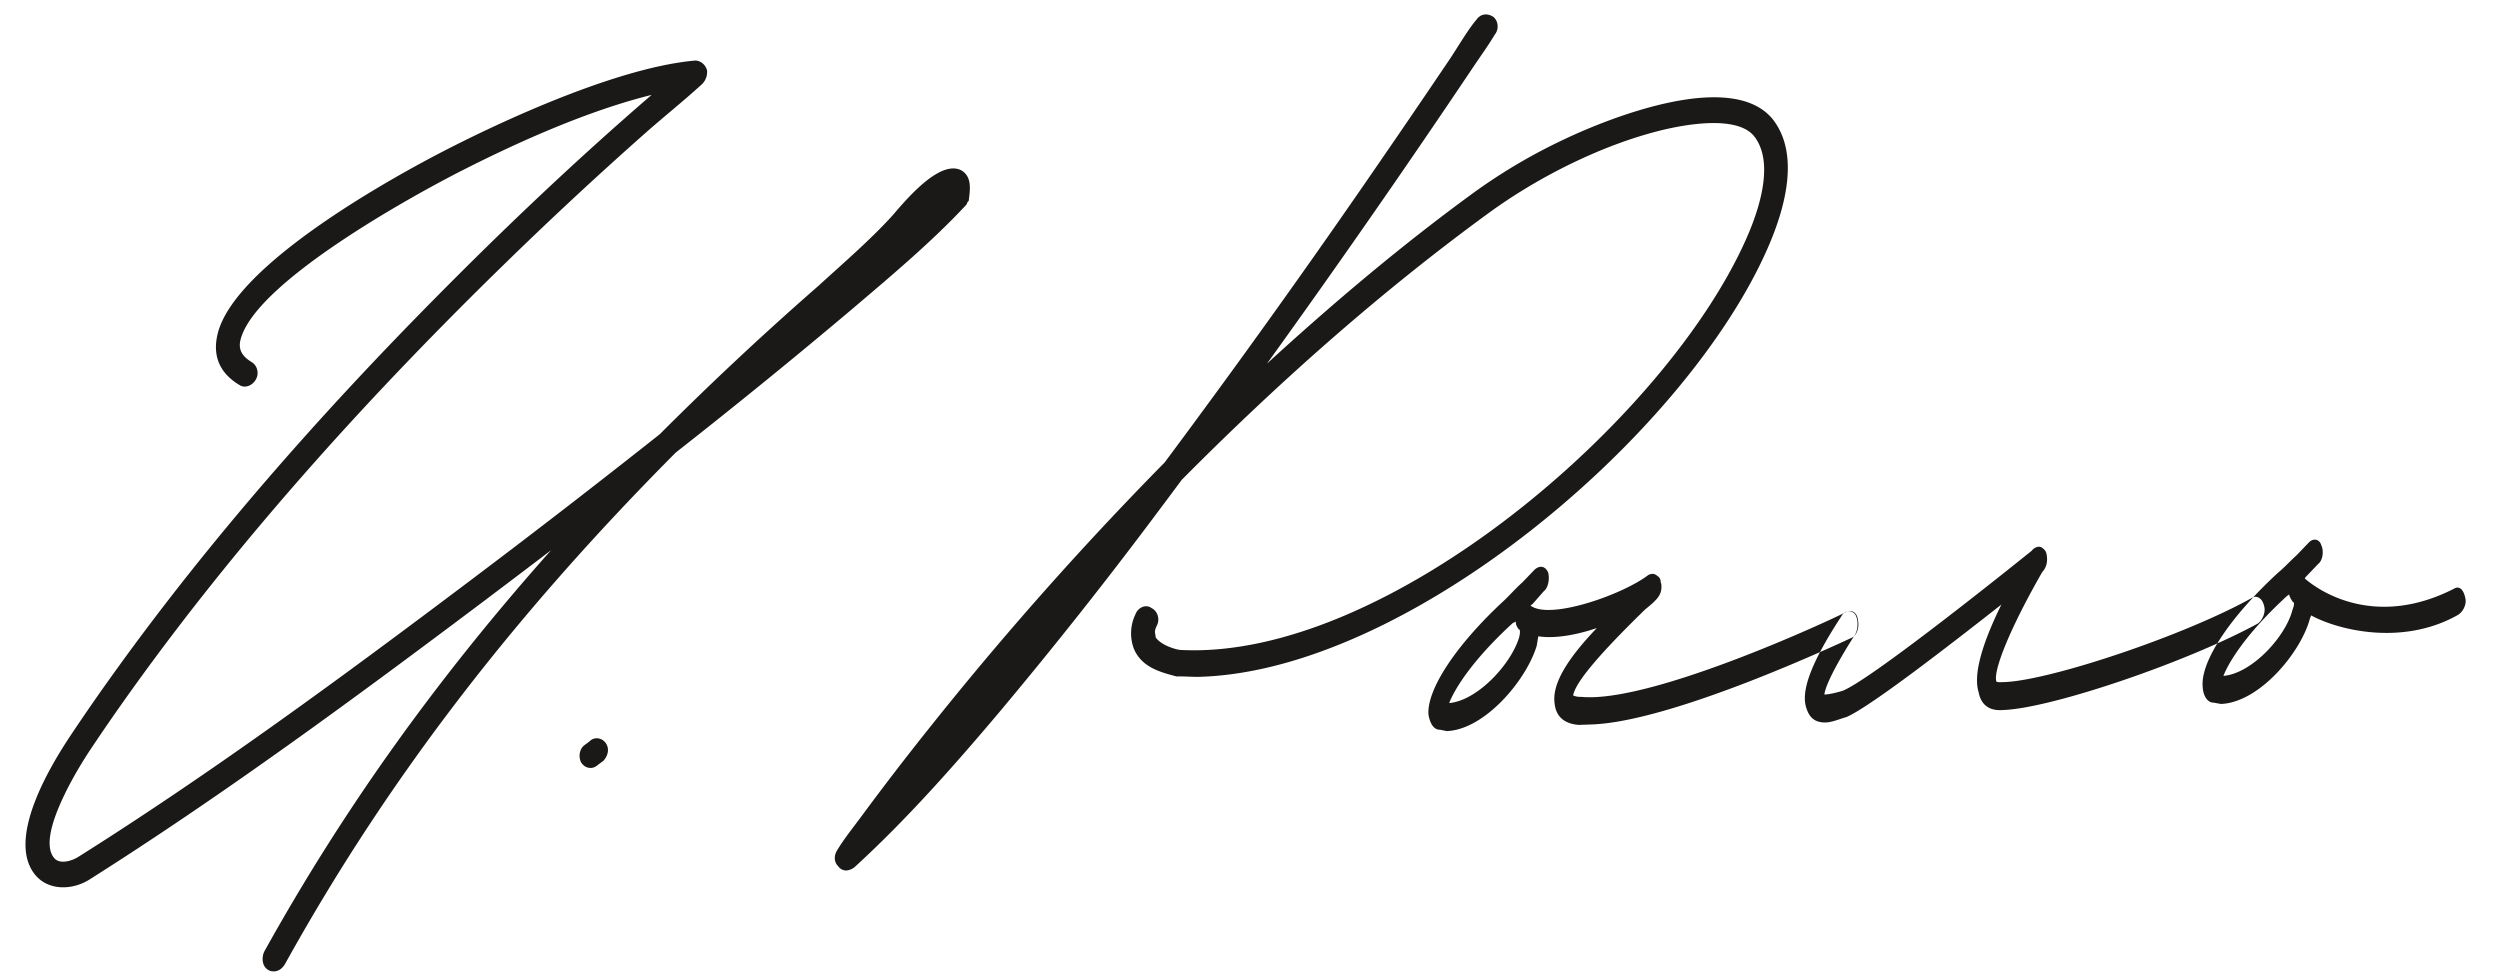 <svg xmlns="http://www.w3.org/2000/svg" width="69" height="27" fill="none">
    <path fill="#1B1918" fill-rule="evenodd" d="M31.895 17.587c.118.189.462.316.662.35 5.678.318 13.455-6.36 15.655-11.381.342-.78.771-2.075.2-2.799-.492-.6-1.99-.307-2.64-.141-1.445.369-2.95 1.094-4.197 1.924-.165.11-.328.223-.488.34-3.02 2.202-5.842 4.716-8.47 7.362-.206.278-.411.553-.619.83a125.328 125.328 0 01-4.422 5.59c-1.241 1.47-2.572 2.977-3.995 4.276l-.009.007-.01.006a.42.42 0 01-.198.074.265.265 0 01-.229-.116c-.125-.119-.119-.307-.024-.45.174-.294.464-.655.669-.934a79.481 79.481 0 011.823-2.375 93.196 93.196 0 016.54-7.385 261.98 261.98 0 005.97-8.344c.635-.922 1.265-1.847 1.891-2.775.197-.29.524-.849.74-1.095.112-.167.3-.199.471-.086.146.121.16.348.036.498-.166.28-.381.577-.563.848a297.861 297.861 0 01-5.719 8.225c1.838-1.683 3.746-3.295 5.76-4.758a15.524 15.524 0 012.467-1.444c1.295-.613 4.604-1.91 5.726-.55.776.98.33 2.506-.132 3.56C46.535 12 38.88 18.5 33.124 18.68c-.213.007-.424-.016-.636-.01h-.014l-.015-.004c-.464-.12-.947-.261-1.16-.75a1.205 1.205 0 01.038-.958c.067-.187.285-.296.448-.174.16.078.23.293.154.462-.101.203-.049.206-.044.34zM51.28 17.124c-.017-.213-.159-.294-.307-.246-.031.044-5.324 2.543-7.325 2.356-.146.005-.202-.036-.23-.035.042-.259.394-.828 1.993-2.383.335-.269.459-.402.444-.658.002-.043-.025-.085-.022-.128.002-.043-.027-.042-.025-.085-.03.001-.027-.042-.056-.04-.083-.084-.17-.08-.26-.034-.7.538-2.72 1.252-3.251.842l.06-.045.311-.354c.121-.09.165-.348.115-.518-.078-.168-.221-.206-.374-.072l-.34.354c-.153.134-.308.31-.493.489-1.35 1.247-2.145 2.474-2.094 3.158.044.255.152.423.327.416l.173.037c1.05-.036 2.203-1.405 2.488-2.357l.043-.259c.462.07 1.05-.037 1.615-.228-.803.842-1.25 1.543-1.163 2.097.04.341.262.548.668.576l.35-.012c2.278-.08 6.973-2.3 7.182-2.394.119-.047.218-.264.171-.477zm-9.349.457c-.214.735-1.144 1.753-1.934 1.824.135-.348.586-1.135 1.75-2.204l.09-.046c-.004.086.023.128.077.212.029-.001.056.04.017.214zm20.56-.85c-.047-.213-.188-.293-.307-.246-1.864 1.05-5.603 2.295-6.858 2.34l-.059.002c-.087.003-.175.006-.172-.037-.072-.298.368-1.427 1.27-3 .123-.134.162-.306.115-.519-.024-.085-.08-.126-.137-.166-.085-.04-.204.007-.267.095-1.28 1.03-4.507 3.585-5.221 3.867-.326.097-.472.102-.501.103.007-.129.147-.562.847-1.658.097-.174.082-.43.001-.557-.11-.124-.285-.118-.382.057-.858 1.315-1.133 2.096-.954 2.56.1.297.3.376.533.368.175-.007.384-.1.562-.149.656-.28 2.907-2.03 4.277-3.105-.557 1.133-.776 1.955-.627 2.42.045.256.206.507.614.493l.06-.002c1.342-.047 5.112-1.336 7.034-2.389.122-.09.221-.307.172-.477zm-1.195 2.698c1.05-.037 2.203-1.405 2.458-2.357l.034-.087c.736.403 2.518.855 4.051-.013.151-.091.25-.309.201-.478-.047-.213-.157-.337-.307-.247-2.158 1.104-3.705.088-4.123-.284l.032-.043.34-.355c.121-.09.165-.348.086-.517-.049-.17-.222-.206-.346-.073l-.34.354c-.152.134-.307.31-.521.49-1.35 1.246-2.145 2.474-2.065 3.156.015.257.152.423.298.418l.202.036zm.07-.774c.136-.347.587-1.134 1.752-2.203l.06-.045c.025.085.052.127.106.21.029 0 .056.041-.012.215-.185.735-1.115 1.753-1.905 1.823zM15.212 15.184c-.619.472-1.239.941-1.86 1.409-3.521 2.647-7.177 5.339-10.9 7.693-.484.295-1.146.294-1.5-.164-.768-.995.44-2.989 1.002-3.832.402-.603.816-1.198 1.24-1.786 2.618-3.636 5.638-7.058 8.792-10.25 1.917-1.942 3.927-3.85 5.999-5.635-1.733.429-3.641 1.28-5.199 2.07-1.382.7-5.76 3.107-6.149 4.694-.07.29.071.464.307.61.16.091.212.318.12.475-.084.167-.302.265-.46.155-.533-.32-.745-.789-.599-1.401.453-1.896 4.731-4.281 6.357-5.112 1.808-.923 4.808-2.267 6.838-2.44.15.013.267.114.314.268a.47.47 0 01-.144.39c-.498.455-1.051.896-1.56 1.346a109.13 109.13 0 00-3.843 3.57c-3.697 3.599-7.255 7.52-10.262 11.7-.418.58-.826 1.168-1.222 1.763-.329.493-1.474 2.348-1 2.959.146.204.49.101.673-.013 3.69-2.323 7.315-4.988 10.798-7.611a270.943 270.943 0 005.255-4.057 88.292 88.292 0 014.38-4.096c.668-.61 1.425-1.262 2.031-1.927.327-.374 1.3-1.578 1.913-1.26.293.172.244.52.208.806l-.005.038-.024.021c-.026.04-.02.068-.063.107-.91.979-2.04 1.93-3.06 2.797a174.95 174.95 0 01-4.939 4.02c-4.286 4.313-7.838 8.803-10.785 14.118-.076.128-.19.212-.342.2a.269.269 0 01-.143-.054c-.15-.104-.163-.337-.083-.498 2.247-4.045 4.853-7.633 7.915-11.074zm1.056 5.281c.13-.14.345-.105.447.039.111.155.07.34-.05.482l-.008.01-.14.103c-.066.06-.145.103-.236.096-.103-.01-.175-.056-.241-.15-.08-.157-.053-.38.102-.487l.126-.093z" clip-rule="evenodd"/>
</svg>
